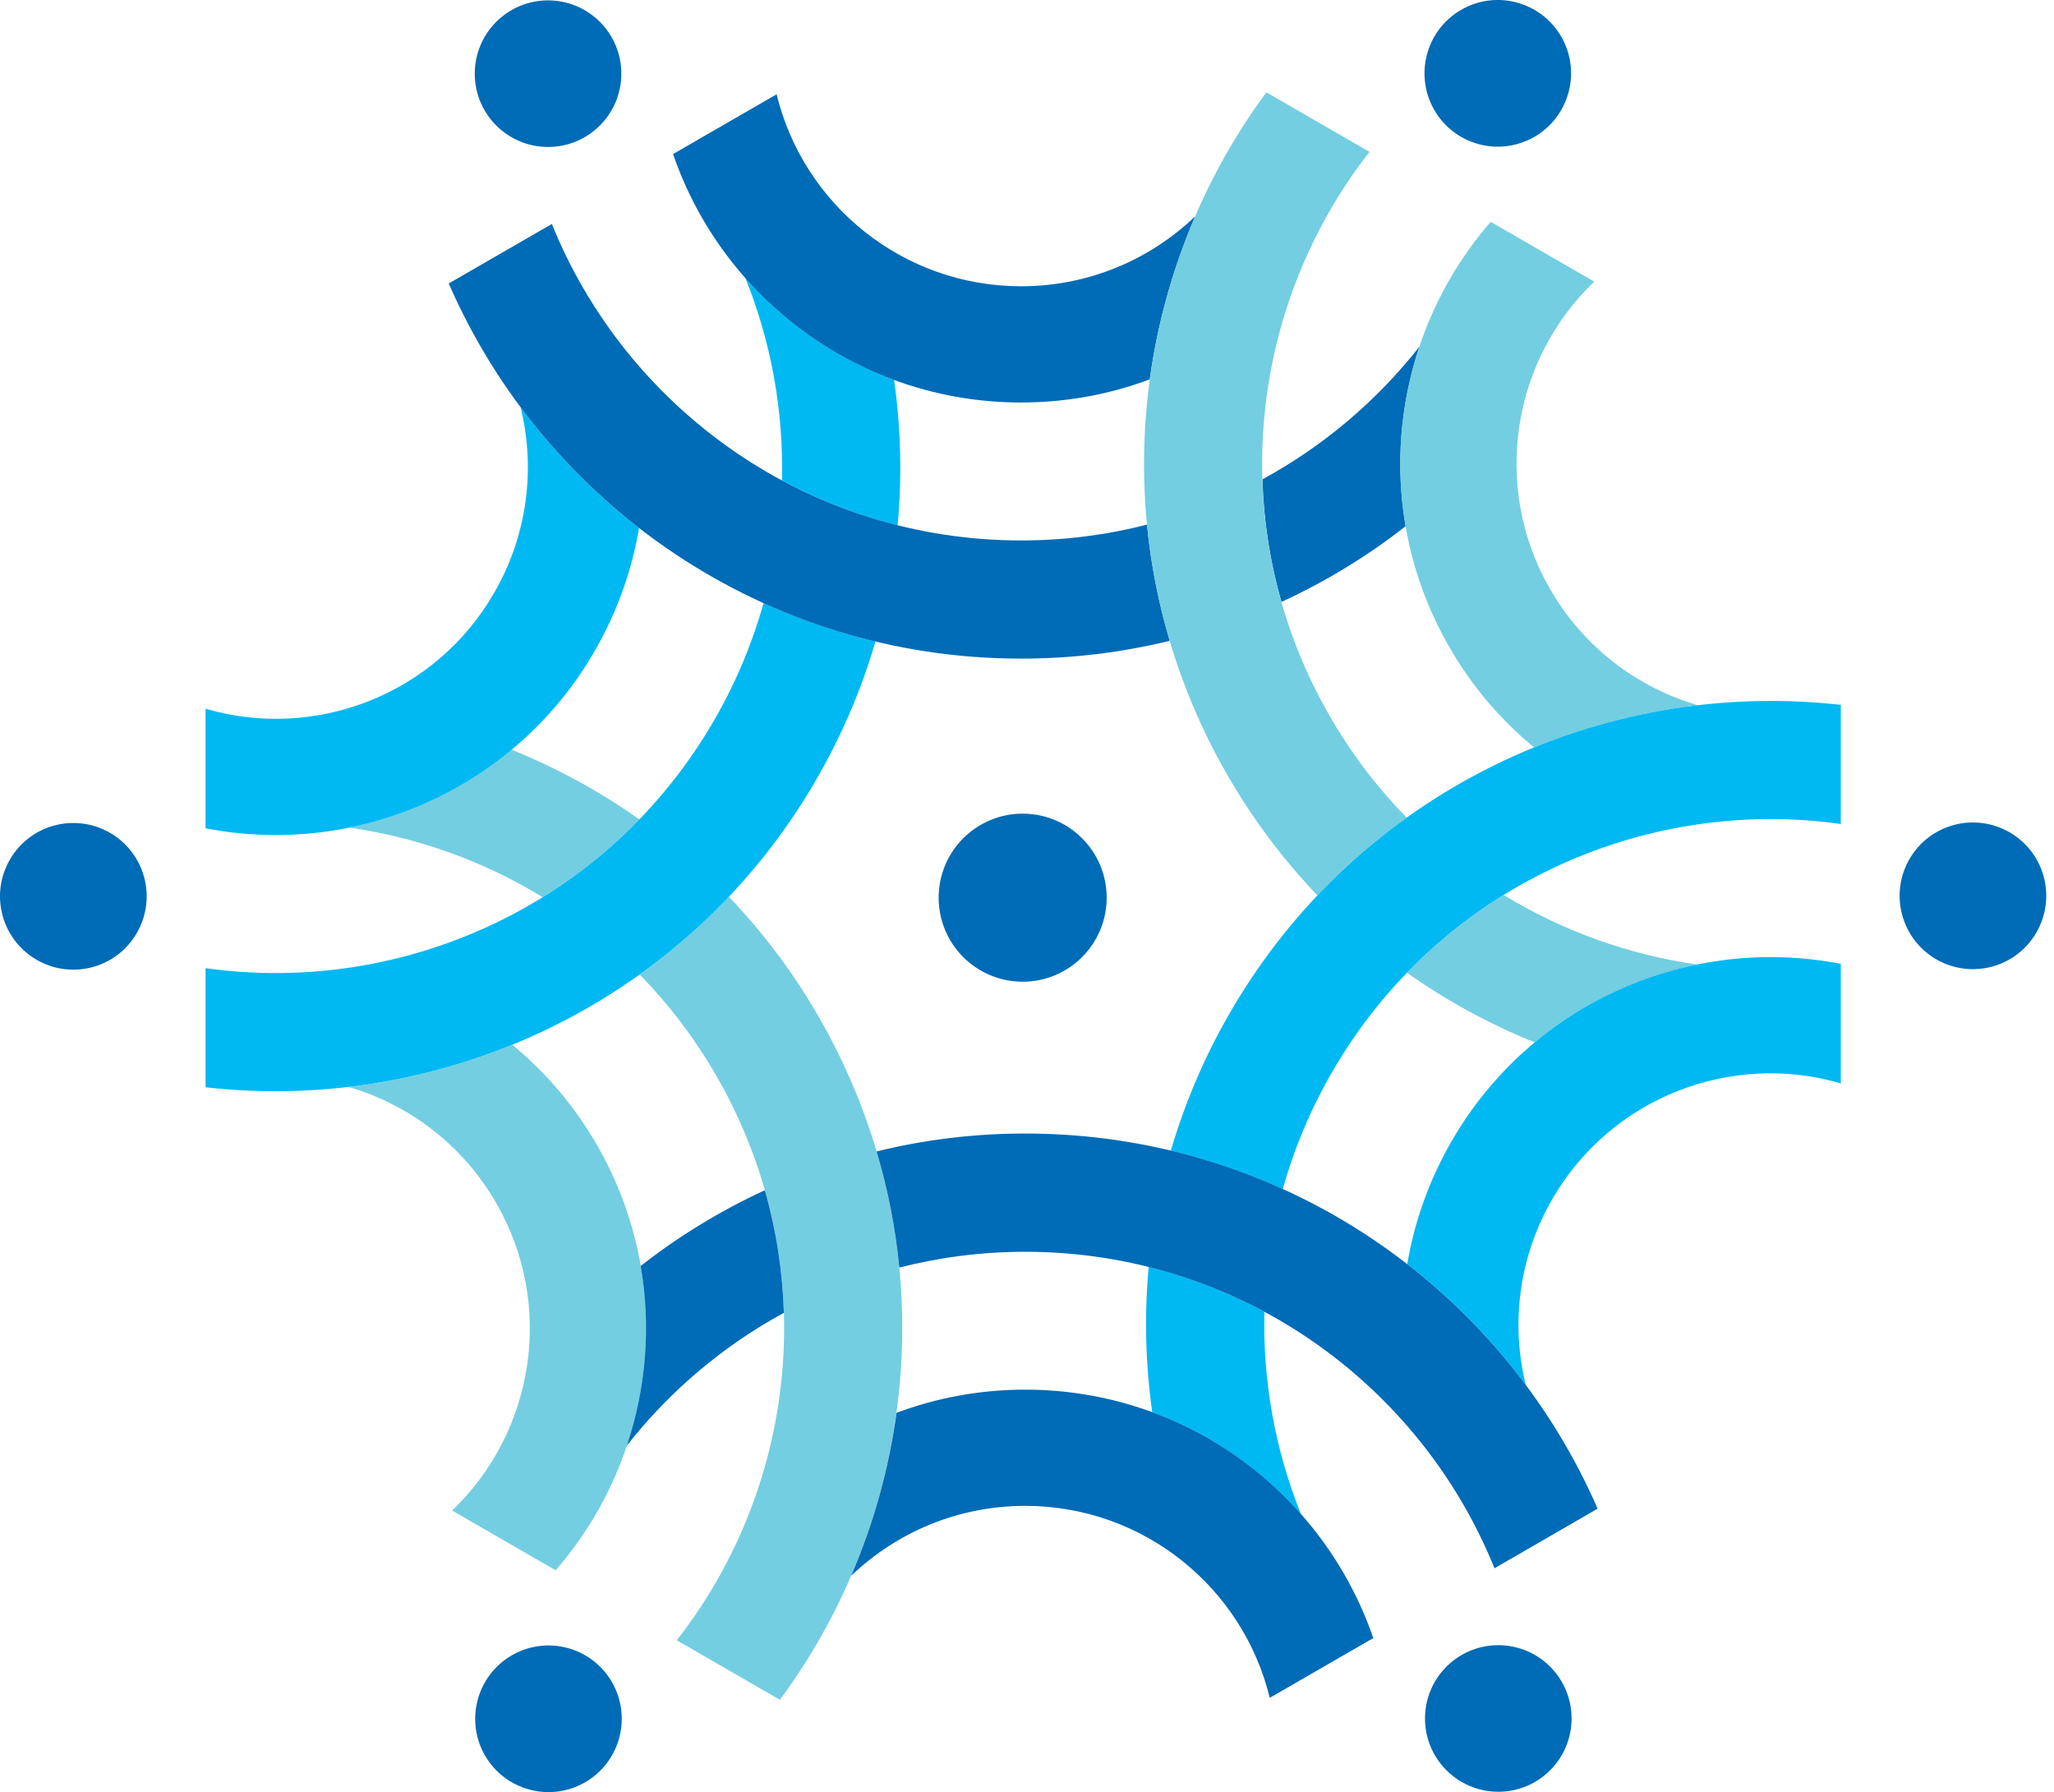 <svg width="243" height="212" viewBox="0 0 243 212" fill="none" xmlns="http://www.w3.org/2000/svg">
<path fill-rule="evenodd" clip-rule="evenodd" d="M96.837 120.255C111.987 146.495 109.197 178.175 92.267 201.085L80.067 194.045C94.647 175.385 97.307 149.015 84.737 127.245C82.167 122.795 79.107 118.795 75.677 115.285C79.447 112.595 82.977 109.515 86.227 106.085C90.237 110.275 93.817 115.005 96.837 120.255ZM64.197 106.135C57.187 101.845 49.377 99.055 41.297 97.905C48.297 96.485 54.927 93.355 60.527 88.695C65.837 90.835 70.907 93.585 75.637 96.935C72.177 100.505 68.327 103.585 64.197 106.135Z" fill="#73CEE1"/>
<path fill-rule="evenodd" clip-rule="evenodd" d="M70.597 135.405C80.147 151.935 77.607 172.125 65.737 185.765L53.487 178.695C63.187 169.435 65.697 154.415 58.687 142.285C54.687 135.365 48.337 130.655 41.227 128.585C47.887 127.805 54.407 126.125 60.607 123.595C64.517 126.815 67.917 130.765 70.597 135.405Z" fill="#73CEE1"/>
<path fill-rule="evenodd" clip-rule="evenodd" d="M96.607 92.165C81.457 118.405 52.627 131.825 24.317 128.625V114.535C47.767 117.825 71.937 106.945 84.507 85.175C87.077 80.725 89.007 76.075 90.337 71.345C94.557 73.255 98.987 74.785 103.577 75.885C101.947 81.455 99.627 86.925 96.607 92.165ZM92.507 56.835C92.717 48.625 91.227 40.465 88.187 32.895C92.917 38.245 98.947 42.425 105.777 44.945C106.577 50.615 106.727 56.385 106.197 62.145C101.367 60.935 96.777 59.135 92.507 56.835Z" fill="#00B9F2"/>
<path fill-rule="evenodd" clip-rule="evenodd" d="M70.357 77.015C60.807 93.545 42.057 101.445 24.317 97.985V83.845C37.187 87.615 51.447 82.285 58.457 70.145C62.447 63.225 63.357 55.365 61.587 48.175C65.597 53.545 70.307 58.355 75.607 62.465C74.757 67.445 73.037 72.375 70.357 77.015Z" fill="#00B9F2"/>
<path fill-rule="evenodd" clip-rule="evenodd" d="M120.807 77.915C90.497 77.915 64.467 59.655 53.087 33.535L65.287 26.495C74.157 48.445 95.667 63.935 120.807 63.935C125.947 63.935 130.937 63.285 135.697 62.065C136.147 66.675 137.037 71.275 138.387 75.805C132.747 77.185 126.867 77.915 120.807 77.915ZM149.357 56.705C156.577 52.775 162.897 47.415 167.937 40.995C165.667 47.765 165.057 55.075 166.297 62.245C161.797 65.775 156.867 68.785 151.607 71.205C150.237 66.425 149.497 61.555 149.357 56.705Z" fill="#006BB6"/>
<path fill-rule="evenodd" clip-rule="evenodd" d="M120.807 47.615C101.717 47.615 85.497 35.325 79.627 18.225L91.877 11.155C95.047 24.195 106.797 33.865 120.807 33.865C128.797 33.865 136.047 30.715 141.397 25.595C138.747 31.755 136.937 38.245 136.027 44.875C131.297 46.645 126.167 47.615 120.807 47.615Z" fill="#006BB6"/>
<path fill-rule="evenodd" clip-rule="evenodd" d="M145.247 91.755C130.097 65.505 132.887 33.835 149.817 10.925L162.017 17.965C147.437 36.625 144.777 62.995 157.347 84.765C159.917 89.215 162.977 93.215 166.407 96.725C162.637 99.415 159.107 102.495 155.857 105.925C151.857 101.735 148.277 97.005 145.247 91.755ZM177.897 105.875C184.907 110.165 192.717 112.955 200.797 114.105C193.797 115.525 187.167 118.655 181.567 123.315C176.257 121.175 171.187 118.425 166.457 115.075C169.917 111.505 173.767 108.425 177.897 105.875Z" fill="#73CEE1"/>
<path fill-rule="evenodd" clip-rule="evenodd" d="M171.497 76.605C161.947 60.075 164.487 39.885 176.357 26.245L188.607 33.315C178.907 42.575 176.397 57.595 183.407 69.725C187.407 76.645 193.757 81.355 200.867 83.425C194.207 84.205 187.687 85.885 181.487 88.415C177.577 85.195 174.177 81.245 171.497 76.605Z" fill="#73CEE1"/>
<path fill-rule="evenodd" clip-rule="evenodd" d="M120.987 96.255C126.477 96.255 130.927 100.705 130.927 106.195C130.927 111.685 126.477 116.135 120.987 116.135C115.497 116.135 111.047 111.685 111.047 106.195C111.047 100.705 115.497 96.255 120.987 96.255Z" fill="#006BB6"/>
<path fill-rule="evenodd" clip-rule="evenodd" d="M177.257 194.625C182.047 194.625 185.927 198.505 185.927 203.295C185.927 208.085 182.047 211.965 177.257 211.965C172.467 211.965 168.587 208.085 168.587 203.295C168.587 198.505 172.467 194.625 177.257 194.625Z" fill="#006BB6"/>
<path fill-rule="evenodd" clip-rule="evenodd" d="M145.487 119.845C160.637 93.595 189.467 80.185 217.777 83.385V97.475C194.327 94.185 170.157 105.065 157.587 126.835C155.017 131.285 153.087 135.935 151.757 140.665C147.537 138.755 143.107 137.225 138.517 136.125C140.147 130.555 142.457 125.085 145.487 119.845ZM149.587 155.175C149.377 163.385 150.867 171.545 153.907 179.115C149.177 173.765 143.147 169.585 136.317 167.065C135.517 161.395 135.367 155.625 135.897 149.865C140.717 151.075 145.307 152.875 149.587 155.175Z" fill="#00B9F2"/>
<path fill-rule="evenodd" clip-rule="evenodd" d="M171.737 134.995C181.287 118.465 200.037 110.565 217.777 114.025V128.165C204.907 124.395 190.647 129.735 183.637 141.865C179.647 148.785 178.737 156.645 180.507 163.835C176.497 158.465 171.787 153.655 166.487 149.545C167.327 144.565 169.057 139.635 171.737 134.995Z" fill="#00B9F2"/>
<path fill-rule="evenodd" clip-rule="evenodd" d="M121.287 134.095C151.597 134.095 177.627 152.355 189.007 178.475L176.807 185.525C167.937 163.575 146.427 148.085 121.287 148.085C116.147 148.085 111.157 148.735 106.397 149.955C105.947 145.345 105.057 140.745 103.707 136.215C109.337 134.825 115.227 134.095 121.287 134.095ZM92.737 155.305C85.517 159.235 79.197 164.595 74.157 171.015C76.427 164.245 77.037 156.935 75.797 149.765C80.307 146.235 85.227 143.225 90.487 140.805C91.847 145.585 92.587 150.455 92.737 155.305Z" fill="#006BB6"/>
<path fill-rule="evenodd" clip-rule="evenodd" d="M121.287 164.395C140.377 164.395 156.597 176.685 162.467 193.785L150.217 200.855C147.047 187.815 135.297 178.145 121.287 178.145C113.297 178.145 106.047 181.295 100.697 186.415C103.347 180.255 105.157 173.765 106.067 167.135C110.797 165.365 115.927 164.395 121.287 164.395ZM92.307 201.035L92.297 201.095L92.277 201.085L92.307 201.035Z" fill="#006BB6"/>
<path fill-rule="evenodd" clip-rule="evenodd" d="M225.897 101.635C228.287 97.485 233.597 96.065 237.747 98.465C241.897 100.855 243.317 106.165 240.917 110.315C238.527 114.465 233.217 115.885 229.067 113.485C224.927 111.085 223.507 105.785 225.897 101.635Z" fill="#006BB6"/>
<path fill-rule="evenodd" clip-rule="evenodd" d="M169.687 13.015C167.297 8.865 168.717 3.565 172.857 1.165C177.007 -1.235 182.307 0.195 184.707 4.335C187.097 8.485 185.677 13.785 181.537 16.185C177.387 18.585 172.087 17.165 169.687 13.015Z" fill="#006BB6"/>
<path fill-rule="evenodd" clip-rule="evenodd" d="M64.837 17.385C60.047 17.385 56.167 13.505 56.167 8.715C56.167 3.925 60.047 0.045 64.837 0.045C69.627 0.045 73.507 3.925 73.507 8.715C73.507 13.505 69.627 17.385 64.837 17.385Z" fill="#006BB6"/>
<path fill-rule="evenodd" clip-rule="evenodd" d="M16.187 110.375C13.797 114.525 8.487 115.945 4.337 113.545C0.187 111.145 -1.233 105.845 1.167 101.695C3.557 97.545 8.867 96.125 13.017 98.525C17.167 100.925 18.587 106.225 16.187 110.375Z" fill="#006BB6"/>
<path fill-rule="evenodd" clip-rule="evenodd" d="M72.397 198.995C74.787 203.145 73.367 208.445 69.227 210.845C65.077 213.235 59.777 211.815 57.377 207.675C54.987 203.525 56.407 198.225 60.547 195.825C64.707 193.425 70.007 194.845 72.397 198.995Z" fill="#006BB6"/>
</svg>

